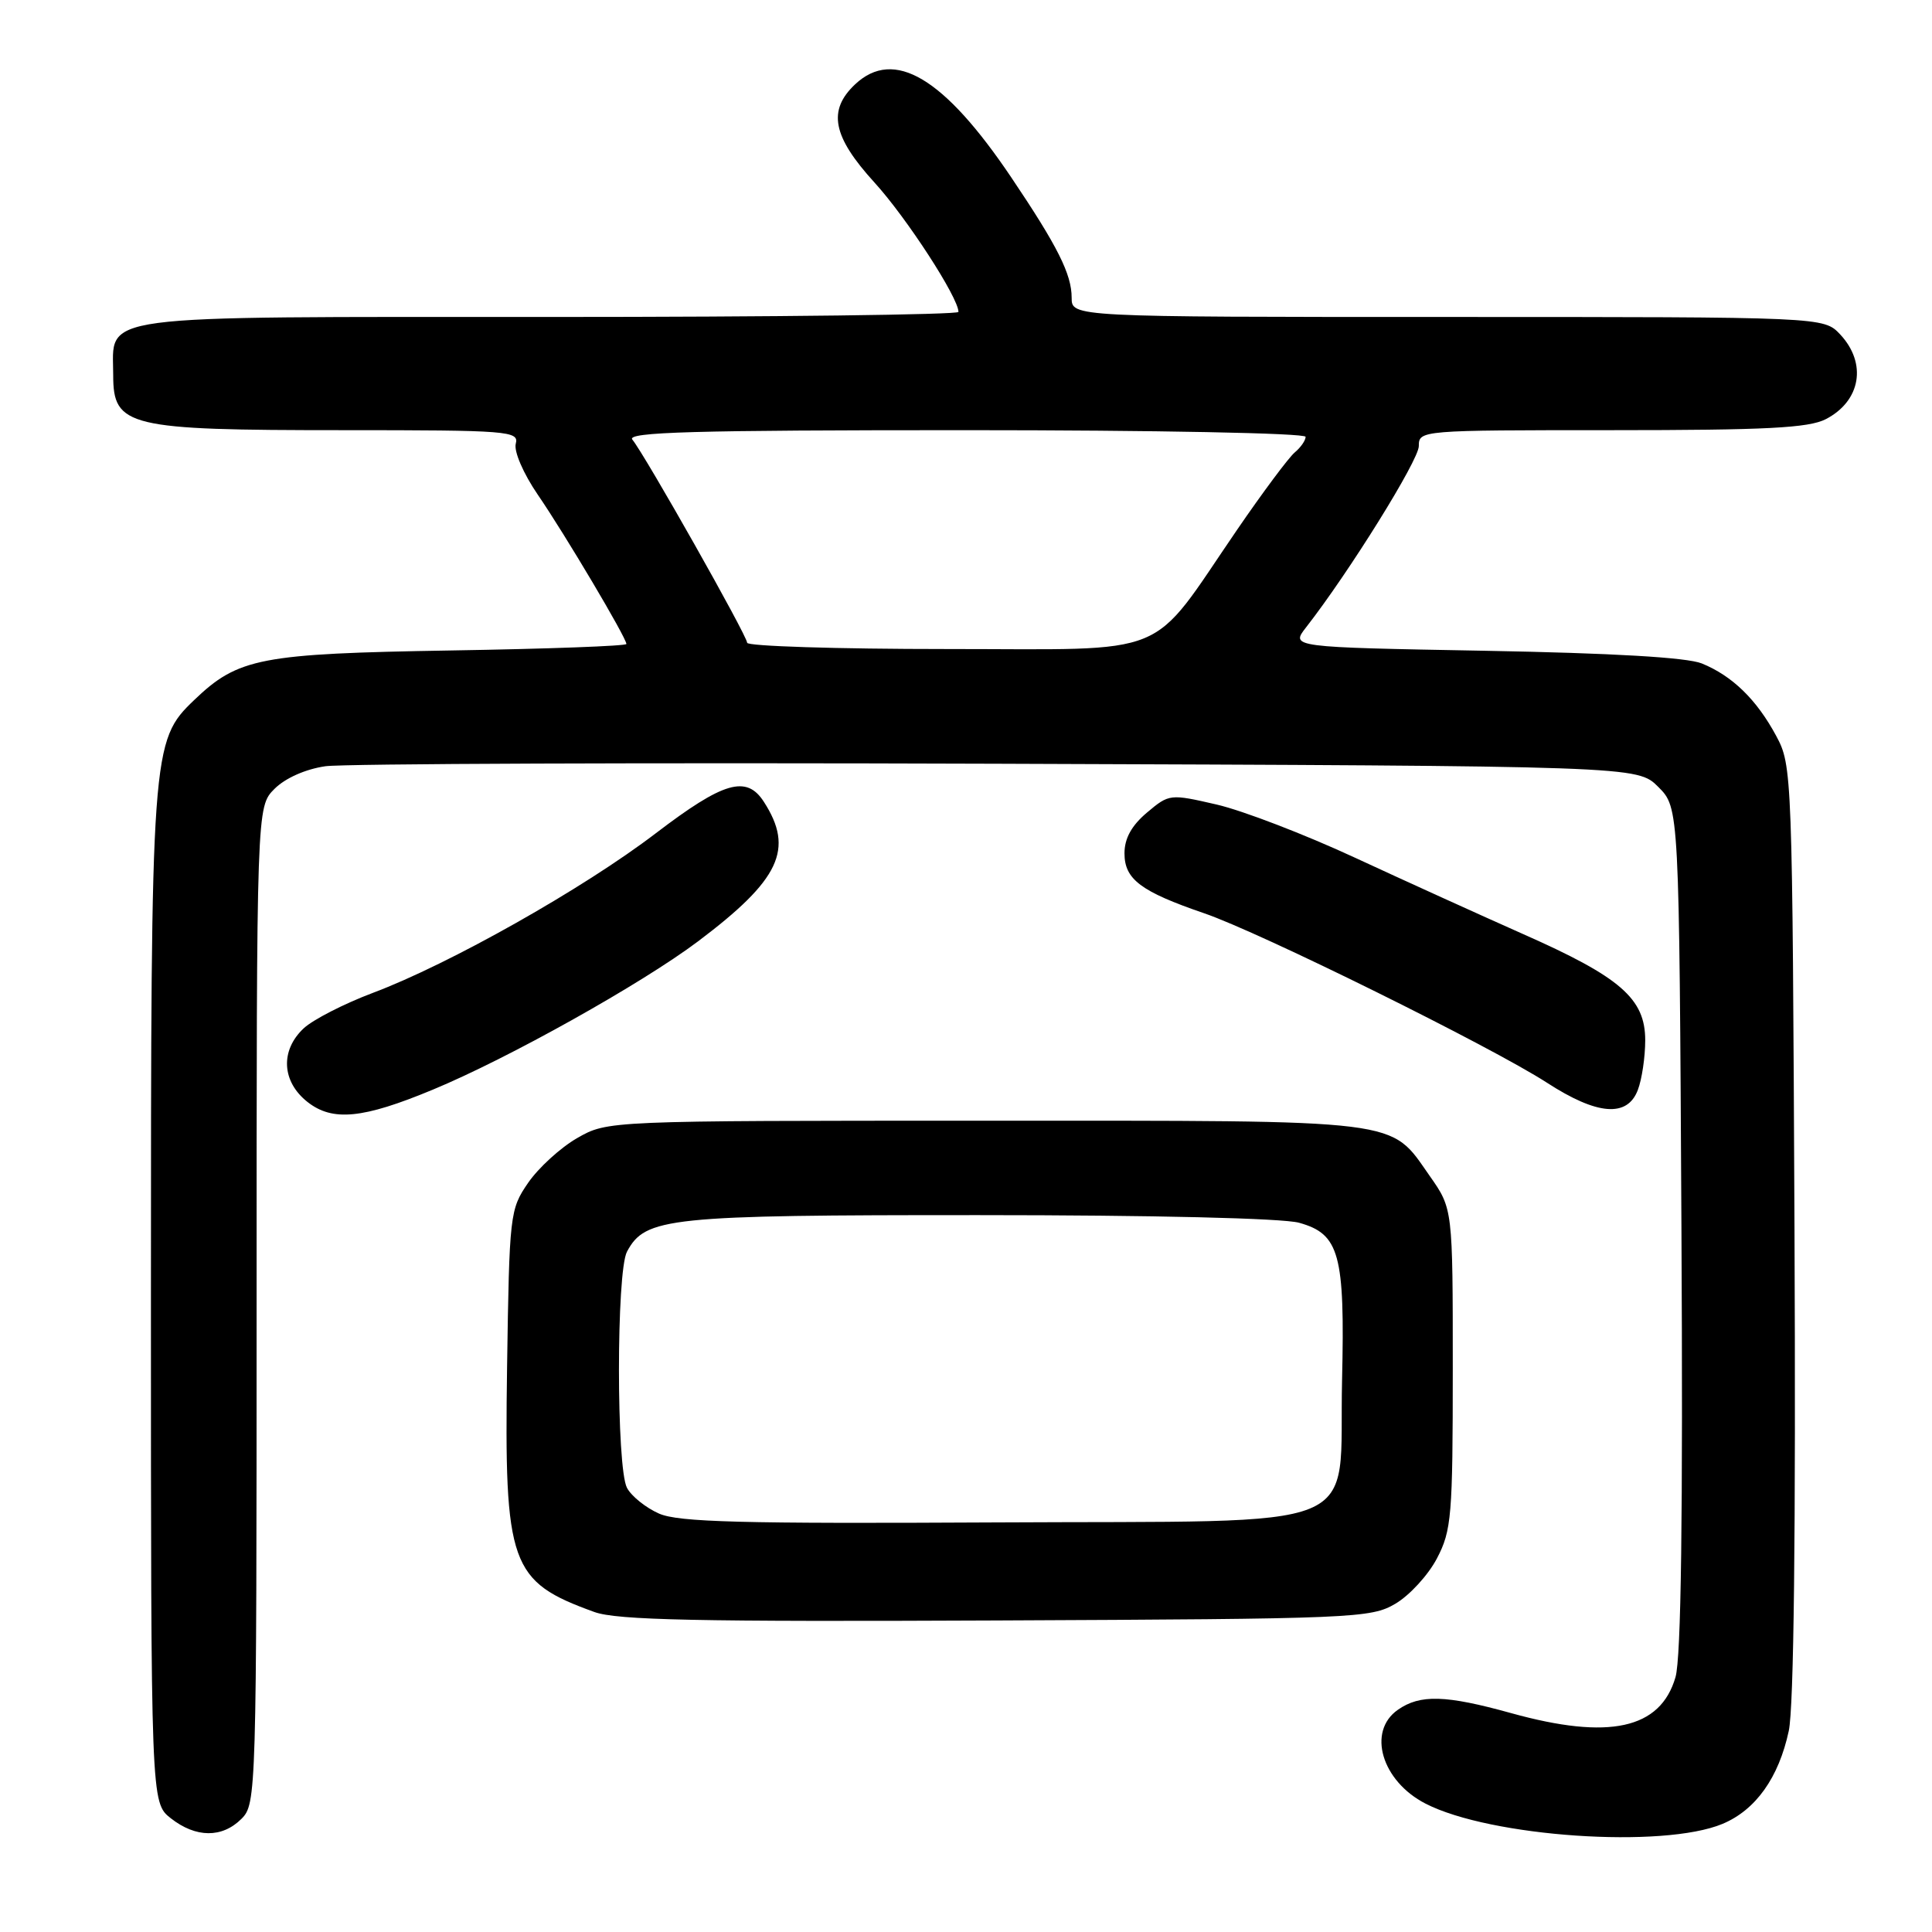 <?xml version="1.0" encoding="UTF-8" standalone="no"?>
<!DOCTYPE svg PUBLIC "-//W3C//DTD SVG 1.1//EN" "http://www.w3.org/Graphics/SVG/1.1/DTD/svg11.dtd" >
<svg xmlns="http://www.w3.org/2000/svg" xmlns:xlink="http://www.w3.org/1999/xlink" version="1.1" viewBox="0 0 256 256">
 <g >
 <path fill="currentColor"
d=" M 228.25 241.67 C 232.64 239.83 235.69 235.56 237.02 229.36 C 237.70 226.19 237.96 203.02 237.78 163.00 C 237.50 102.22 237.47 101.45 235.35 97.50 C 232.76 92.69 229.54 89.56 225.50 87.91 C 223.53 87.11 213.66 86.54 196.75 86.23 C 171.01 85.76 171.01 85.76 173.06 83.13 C 178.75 75.84 188.00 60.97 188.00 59.11 C 188.00 57.02 188.21 57.00 213.55 57.00 C 234.02 57.00 239.66 56.71 241.93 55.54 C 246.57 53.14 247.42 48.14 243.83 44.31 C 241.65 42.00 241.65 42.00 191.83 42.00 C 142.00 42.00 142.00 42.00 142.00 39.45 C 142.00 36.33 140.14 32.63 133.98 23.48 C 125.08 10.27 118.47 6.33 113.31 11.17 C 109.64 14.63 110.31 18.08 115.86 24.17 C 120.12 28.84 127.00 39.44 127.00 41.33 C 127.00 41.70 102.62 42.00 72.83 42.00 C 11.54 42.00 15.00 41.54 15.00 49.71 C 15.00 56.54 16.91 57.00 45.37 57.00 C 67.43 57.00 68.79 57.11 68.34 58.80 C 68.08 59.81 69.34 62.74 71.26 65.55 C 74.87 70.81 83.00 84.52 83.00 85.33 C 83.00 85.60 72.54 85.98 59.75 86.19 C 34.48 86.61 31.56 87.17 25.73 92.76 C 20.07 98.18 20.00 99.16 20.00 172.11 C 20.00 238.85 20.00 238.85 22.63 240.93 C 25.96 243.54 29.43 243.57 32.00 241.00 C 33.96 239.04 34.00 237.67 34.00 172.95 C 34.00 106.91 34.00 106.91 36.37 104.53 C 37.80 103.10 40.49 101.91 43.12 101.53 C 45.53 101.19 85.63 101.04 132.23 101.20 C 216.96 101.50 216.96 101.50 219.73 104.27 C 222.50 107.04 222.50 107.04 222.80 162.77 C 223.01 200.94 222.76 219.68 222.01 222.24 C 220.01 229.11 213.22 230.60 200.24 227.00 C 191.56 224.59 188.17 224.49 185.22 226.56 C 181.13 229.42 183.07 236.00 188.89 238.99 C 197.49 243.41 220.36 244.97 228.25 241.67 Z  M 184.90 212.50 C 186.77 211.40 189.25 208.70 190.40 206.50 C 192.34 202.80 192.50 200.89 192.50 181.34 C 192.50 160.17 192.50 160.17 189.46 155.84 C 184.09 148.19 186.56 148.50 130.50 148.50 C 80.50 148.50 80.50 148.50 76.48 150.80 C 74.27 152.07 71.35 154.74 69.98 156.73 C 67.56 160.25 67.49 160.88 67.19 181.15 C 66.81 207.42 67.56 209.55 78.76 213.60 C 81.75 214.68 92.45 214.90 132.00 214.72 C 179.48 214.51 181.64 214.42 184.90 212.50 Z  M 57.34 144.39 C 67.32 140.26 85.03 130.35 92.50 124.73 C 103.35 116.56 105.26 112.51 101.22 106.25 C 98.92 102.67 95.88 103.56 86.90 110.41 C 77.29 117.75 59.53 127.76 49.41 131.56 C 45.61 132.99 41.49 135.10 40.25 136.25 C 37.11 139.18 37.32 143.32 40.75 146.02 C 44.07 148.63 48.08 148.24 57.34 144.39 Z  M 217.02 144.43 C 217.56 143.02 218.00 140.05 218.00 137.84 C 218.00 132.32 214.73 129.48 201.82 123.77 C 196.15 121.25 186.10 116.69 179.50 113.63 C 172.90 110.57 164.68 107.41 161.23 106.61 C 155.02 105.18 154.93 105.19 151.98 107.67 C 149.94 109.39 149.00 111.09 149.00 113.07 C 149.00 116.51 151.15 118.13 159.55 121.01 C 166.96 123.54 197.61 138.70 204.97 143.46 C 211.63 147.78 215.63 148.10 217.02 144.43 Z  M 99.00 85.17 C 99.00 84.24 85.43 60.23 83.79 58.25 C 82.96 57.25 91.89 57.00 127.88 57.00 C 153.10 57.00 173.00 57.39 173.00 57.88 C 173.00 58.36 172.35 59.29 171.56 59.95 C 170.77 60.61 167.33 65.22 163.92 70.20 C 152.08 87.49 155.70 86.00 125.40 86.00 C 110.88 86.00 99.00 85.62 99.00 85.17 Z  M 87.33 200.56 C 85.58 199.79 83.67 198.26 83.08 197.15 C 81.66 194.49 81.66 168.51 83.08 165.85 C 85.51 161.31 88.47 161.00 129.72 161.01 C 152.74 161.01 169.98 161.42 172.13 162.02 C 177.49 163.51 178.22 166.18 177.83 182.87 C 177.35 203.44 182.22 201.45 131.72 201.73 C 98.24 201.91 89.90 201.69 87.33 200.56 Z "/>
</g>
</svg>